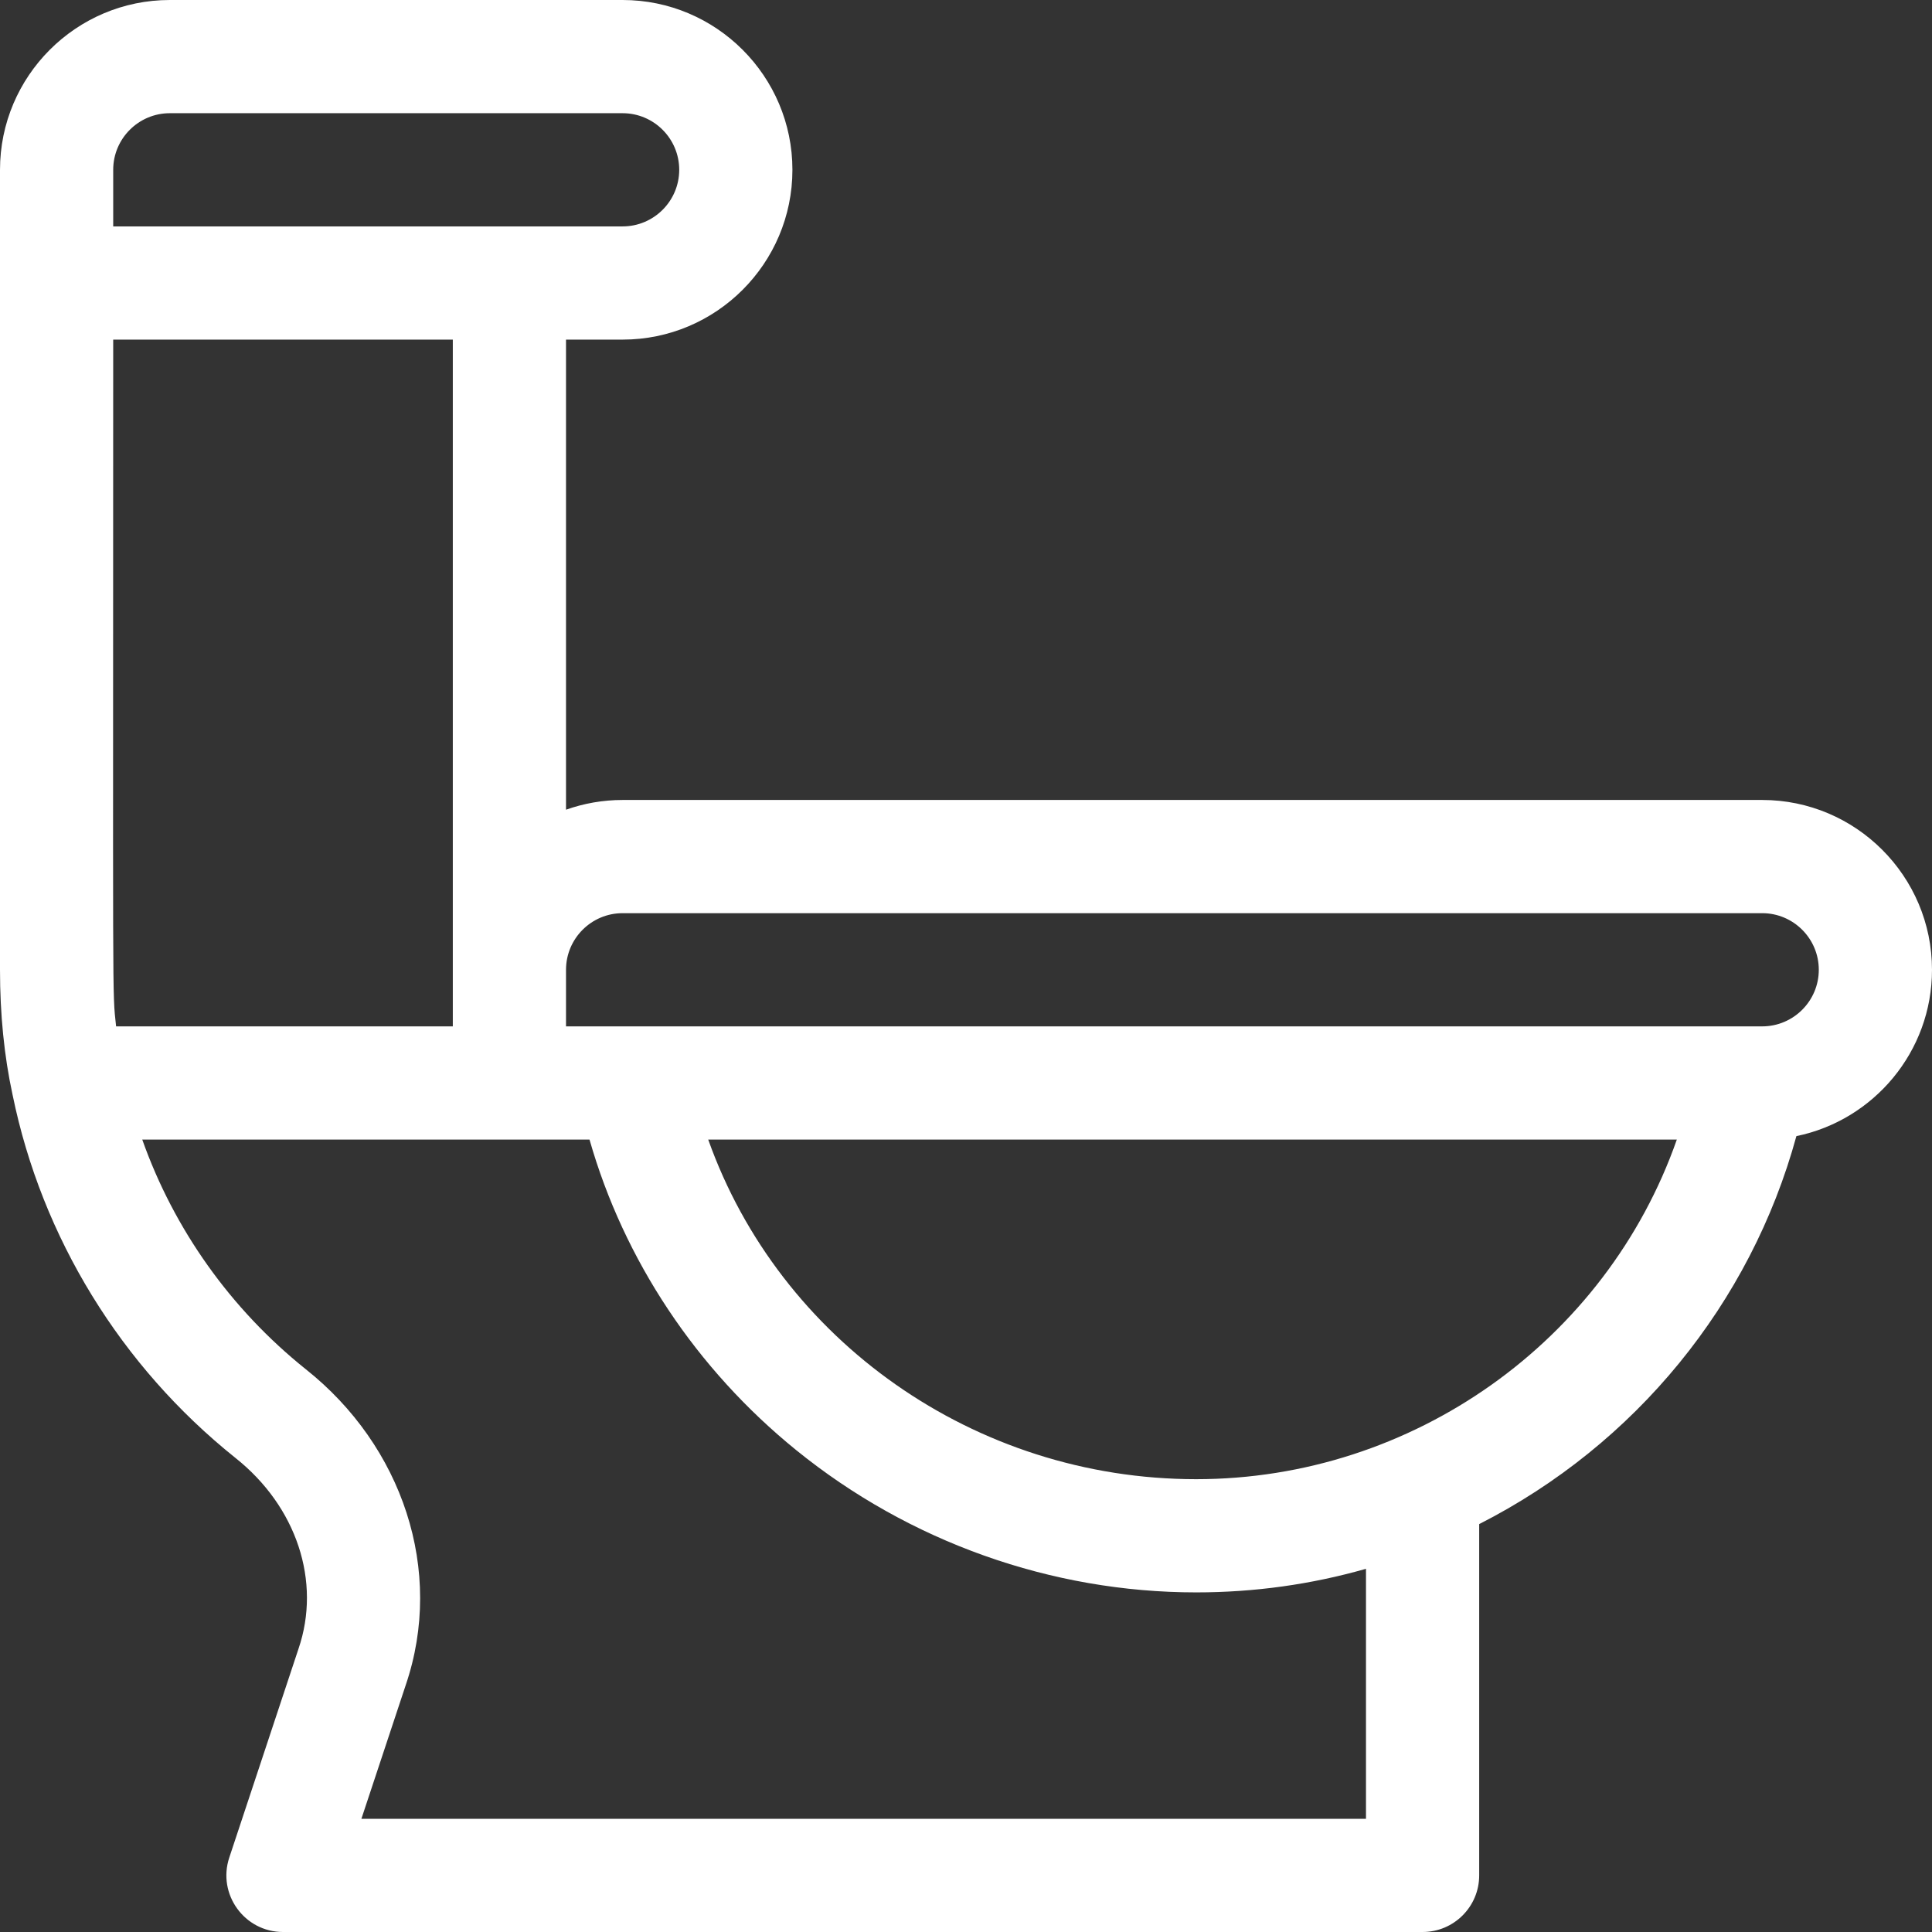 <?xml version="1.0" encoding="iso-8859-1"?>
<!-- Generator: Adobe Illustrator 19.0.0, SVG Export Plug-In . SVG Version: 6.00 Build 0)  -->
<svg version="1.1" id="Layer_1" xmlns="http://www.w3.org/2000/svg" xmlns:xlink="http://www.w3.org/1999/xlink" x="0px" y="0px"
	 viewBox="0 0 512 512" style="enable-background:new 0 0 512 512;" xml:space="preserve">
	<rect x="0" y="0" width="512" height="512" fill="#333333" stroke="none"/>
	<g fill="#fff">
		<path d="M467,212H165c-5.259,0-10.305,0.915-15,2.58V90h15c24.813,0,45-20.187,45-45S189.813,0,165,0H45C20.187,0,0,20.187,0,45
			v30v182c0,11.792,1.111,22.884,3.299,32.978c0.001,0.004,0.001,0.008,0.002,0.012c0.003,0.017,0.007,0.033,0.011,0.05
			c0.012,0.054,0.021,0.11,0.033,0.164c0.003,0.014,0.008,0.027,0.011,0.041c7.734,37.714,28.669,71.824,59.016,96.102
			c16.255,12.908,22.822,32.772,16.732,50.606c-0.015,0.042-0.028,0.084-0.043,0.127l-18.3,55.2C57.549,501.973,64.774,512,75,512
			h302c8.284,0,15-6.716,15-15v-93.098c41.392-21.053,71.926-58.444,84.064-102.819C496.548,296.877,512,278.709,512,257
			C512,232.187,491.813,212,467,212z M30,45c0-8.271,6.729-15,15-15h120c8.271,0,15,6.729,15,15s-6.729,15-15,15
			c-2.961,0-132.291,0-135,0V45z M30,90h90v182H30.767C29.71,262.118,30,270.986,30,90z M362,482H95.775l11.742-35.419
			c10.352-30.413-0.939-63.438-26.447-83.694C61.101,346.911,46.104,325.726,37.699,302c47.719,0,94.958,0,118.526,0
			c9.112,31.911,28.258,60.794,54.777,82.3C240.979,408.611,278.624,422,317,422c15.43,0,30.498-2.108,45-6.252V482z M317,392
			c-58.77,0-110.452-36.9-129.314-90h256.69C425.648,355.43,374.39,392,317,392z M467,272h-3.033c-0.041,0-0.082,0-0.123,0
			c-23.96,0-299.853,0-313.844,0v-15c0-8.271,6.729-15,15-15h302c8.271,0,15,6.729,15,15S475.271,272,467,272z"/>
	</g>
</svg>
